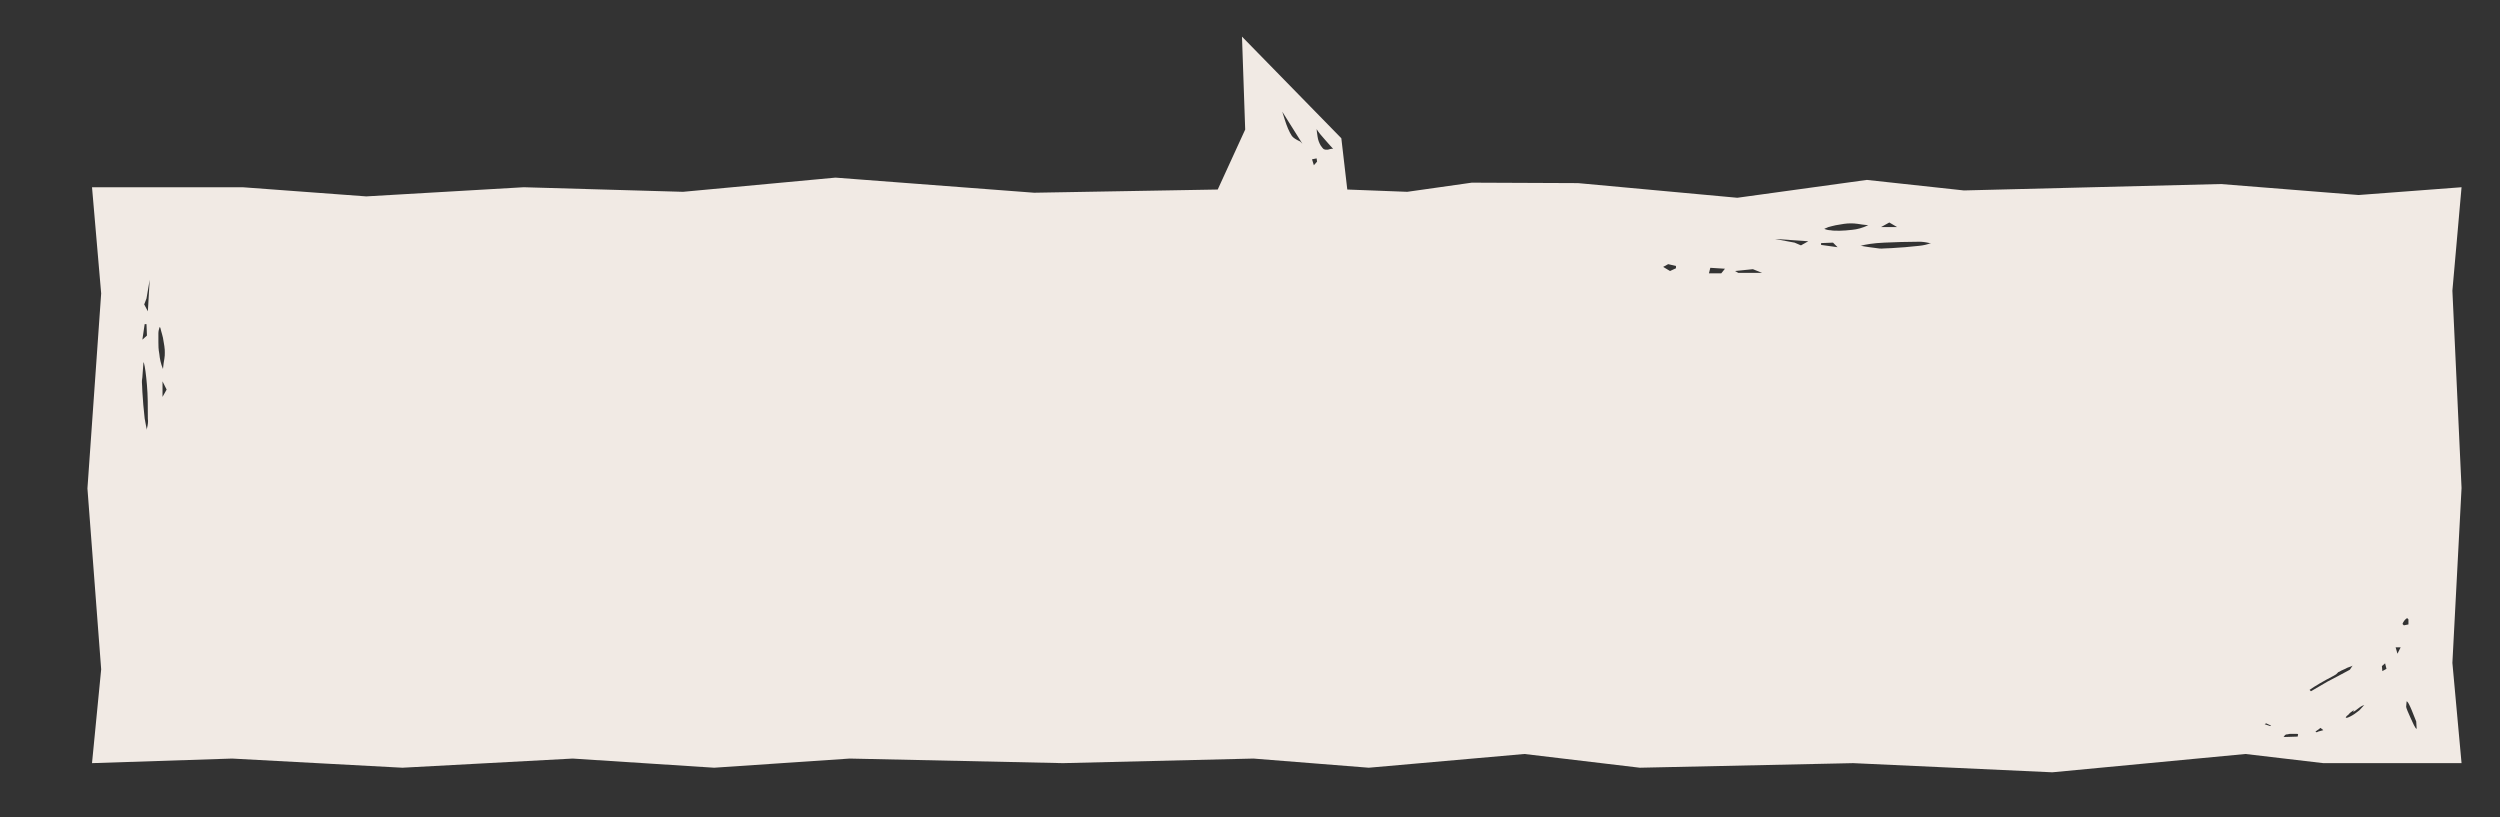 <?xml version="1.0" encoding="utf-8"?>
<!-- Generator: Adobe Illustrator 28.3.0, SVG Export Plug-In . SVG Version: 6.00 Build 0)  -->
<svg version="1.1" id="Vrstva_1" xmlns="http://www.w3.org/2000/svg" xmlns:xlink="http://www.w3.org/1999/xlink" x="0px" y="0px"
	 viewBox="0 0 546.1 178.5" style="enable-background:new 0 0 546.1 178.5;" xml:space="preserve">
<rect x="0" y="0" width="546.1" height="178.5" fill="#333333" stroke="none"/>
<style type="text/css">
	.st0{fill:#CDC4C9;}
	.st1{fill:#FFFFFF;}
	.st2{fill:#F08792;}
	.st3{fill:#FFFFFF;stroke:#FFFFFF;stroke-width:0.5;stroke-miterlimit:10;}
	.st4{fill:#FFFFFF;stroke:#FFFFFF;stroke-width:0.25;stroke-miterlimit:10;}
	.st5{fill:#F1EAE4;}
	.st6{fill:none;stroke:#DACACB;stroke-width:0.25;stroke-miterlimit:10;}
	.st7{opacity:0.11;}
	.st8{opacity:0.38;fill:#BDB6B2;}
	.st9{opacity:0.3;}
	.st10{fill:#DACACB;}
	.st11{fill:#EDE7DE;}
	.st12{fill:none;}
	.st13{fill:#423429;}
	.st14{fill:#A87D52;}
</style>
<g>
	<g>
		<path class="st5" d="M535.7,63.5l2-22.6l-22.5,1.7l-30.1-2.4L429,41.6l-21.2-2.3l-28.3,3.9L344.7,40l-23.2-0.1l-14.1,2l-13.1-0.5
			l-1.3-11.2L271.3,8l0.7,20.3l-6,13.1l-40.1,0.7l-43.4-3.3l-33.3,3.1l-34.8-1l-34.4,2l-27-2H20.1l2,23.2l-3,42.6l3,39.5l-2,20.5
			l30.6-1l37.2,2l37.2-2l30.9,2l29.6-2l46.6,1l41.6-1l25.2,2l34-3l25.2,3l46.6-1l43.5,2l42.2-4l17,2h30.2l-2-21.9l2-38.2L535.7,63.5
			z M32.1,93.6v0.3c-0.2-0.7-0.3-1.5-0.5-2.5c-0.1-1-0.2-2-0.3-3c-0.1-1-0.1-1.9-0.2-2.8c0-0.9-0.1-1.6-0.1-2.1c0-0.2,0-0.6,0.1-1.1
			c0-0.5,0.1-0.9,0.1-1.4c0-0.5,0.1-0.9,0.1-1.3c0-0.4,0.1-0.6,0.1-0.6c0.3,1.1,0.5,2.7,0.7,5s0.2,4.7,0.2,7.4
			C32.4,92.1,32.3,92.8,32.1,93.6z M31.1,74.2l0.5-3.4H32l0.1,2.5L31.1,74.2z M32.3,68l-0.8-1.5l0.5-1.3l0.7-4.1L32.3,68z
			 M34.6,74.7c0-0.9,0-1.5,0-1.9c0-0.4,0.1-0.9,0.3-1.4c0.1,0.1,0.2,0.4,0.3,0.9c0.1,0.4,0.3,1,0.4,1.5c0.1,0.6,0.2,1.2,0.3,1.8
			C36,76.2,36,76.7,36,77c0,0.4,0,0.9-0.1,1.4c-0.1,0.5-0.2,1.2-0.3,2.2c-0.5-1.2-0.7-2.3-0.8-3.3C34.6,76.3,34.6,75.4,34.6,74.7z
			 M35.5,86.7v-3.4l0.9,1.8L35.5,86.7z M284,30.9c-0.9-0.4-1.5-0.8-1.8-1.2c-0.6-0.9-1.1-2.1-1.6-3.7l-0.5-1.6l4.4,7L284,30.9z
			 M287,36.1l-0.4-1.3l1-0.2l0.1,0.7L287,36.1z M290.4,32.6c-0.2,0.1-0.4,0.1-0.6,0.1s-0.4,0-0.6-0.1c-0.2-0.1-0.4-0.4-0.7-0.8
			c-0.3-0.5-0.6-1.2-0.7-2c-0.1-0.8-0.2-1.3-0.2-1.6c0.4,0.7,1.1,1.5,1.9,2.4c0.8,0.9,1.4,1.6,1.7,1.9
			C290.9,32.5,290.7,32.5,290.4,32.6z M412.7,48.6l1.7,1l-3.5,0L412.7,48.6z M366.1,58.6l-1.3,0.6l-1.5-0.9l1.1-0.6l1.7,0.4
			L366.1,58.6z M376,59.7l-2.7,0l0.3-1.2l3.2,0.2L376,59.7z M379.7,59.6l-0.7-0.4l3.9-0.4l2,0.8L379.7,59.6z M393.4,53.6L392,53
			l-4.3-0.8l7.3,0.5L393.4,53.6z M397.8,53.5l0-0.4l2.6-0.1l1,1L397.8,53.5z M404.6,50.2c-1,0.1-1.9,0.2-2.7,0.2c-0.9,0-1.6,0-2-0.1
			c-0.4,0-0.9-0.1-1.4-0.3c0.1-0.1,0.5-0.2,0.9-0.4c0.5-0.1,1-0.3,1.6-0.4c0.6-0.1,1.2-0.2,1.8-0.3c0.6-0.1,1.1-0.1,1.5-0.1
			c0.4,0,0.9,0,1.5,0.1c0.5,0.1,1.3,0.2,2.3,0.3C406.8,49.8,405.7,50.1,404.6,50.2z M419.2,53.7c-1,0.1-2,0.2-3.1,0.3
			c-1,0.1-2,0.1-2.9,0.2c-0.9,0-1.6,0.1-2.2,0.1c-0.2,0-0.6,0-1.1-0.1c-0.5-0.1-1-0.1-1.5-0.2c-0.5-0.1-0.9-0.1-1.3-0.2
			c-0.4-0.1-0.6-0.1-0.7-0.1c1.1-0.3,2.8-0.6,5.2-0.7s4.9-0.2,7.7-0.2c0.6,0,1.4,0.1,2.2,0.3l0.3,0C421,53.4,420.2,53.6,419.2,53.7z
			 M495.9,158.6l-1.2-0.4l0.3-0.2l1.1,0.5L495.9,158.6z M501.9,160.9l-3.1,0.1c0,0,0.1-0.1,0.1-0.1c0,0,0.1-0.1,0.1-0.1
			c0-0.1,0.1-0.1,0.1-0.2c0.1-0.1,0.3-0.2,0.6-0.2c0.3-0.1,0.6-0.1,0.9-0.1c0.3,0,0.6,0,0.9,0c0.3,0,0.4,0,0.5,0.1L501.9,160.9z
			 M506.4,159.8c-0.3,0.2-0.5,0.2-0.6,0l1.1-0.8l0.6,0.5L506.4,159.8z M504.8,151l-0.3-0.3c0.6-0.4,1.3-0.9,2.2-1.4
			c0.9-0.5,1.9-1.1,3.1-1.7l0.5-0.3l0.5-0.5c0.1,0,0.3-0.1,0.6-0.3c0.3-0.1,0.6-0.3,0.9-0.4c0.3-0.2,0.6-0.3,0.9-0.4
			c0.3-0.1,0.6-0.2,0.7-0.3l-0.6,0.9c-1.9,1-3.5,1.9-4.9,2.6C507.2,149.6,506,150.3,504.8,151z M515.9,154.6
			c-0.3,0.3-0.5,0.6-0.7,0.7c-0.6,0.5-1.2,0.9-1.8,1.2c-0.6,0.3-0.9,0.4-1,0.2c0.1-0.2,0.3-0.4,0.6-0.6c0.2-0.3,0.6-0.6,1.2-1
			l-0.2,0.4c0.3-0.1,0.7-0.4,1.2-0.8c0.5-0.4,0.9-0.6,1.3-0.7C516.4,154,516.2,154.3,515.9,154.6z M520.4,146.6l-0.1-1.1l0.7-0.6
			l0.3,1.2L520.4,146.6z M523.7,142.8l-0.4-1.4l1.1,0L523.7,142.8z M524.8,136.3c0.2-0.6,0.6-1,1-1.3l0.3,0.3l0,1.1l-1,0.2
			L524.8,136.3z M527.3,158.4c-0.2-0.5-0.5-1-0.7-1.5s-0.5-1.1-0.7-1.6c-0.2-0.5-0.3-0.8-0.3-0.9l0.1-1.2c0.1,0,0.3,0.2,0.5,0.6
			c0.2,0.4,0.4,0.8,0.6,1.3c0.2,0.5,0.4,1,0.6,1.5c0.2,0.5,0.3,0.8,0.4,1l0.1,1.6C527.7,159.2,527.6,158.9,527.3,158.4z"/>
	</g>
</g>
</svg>
